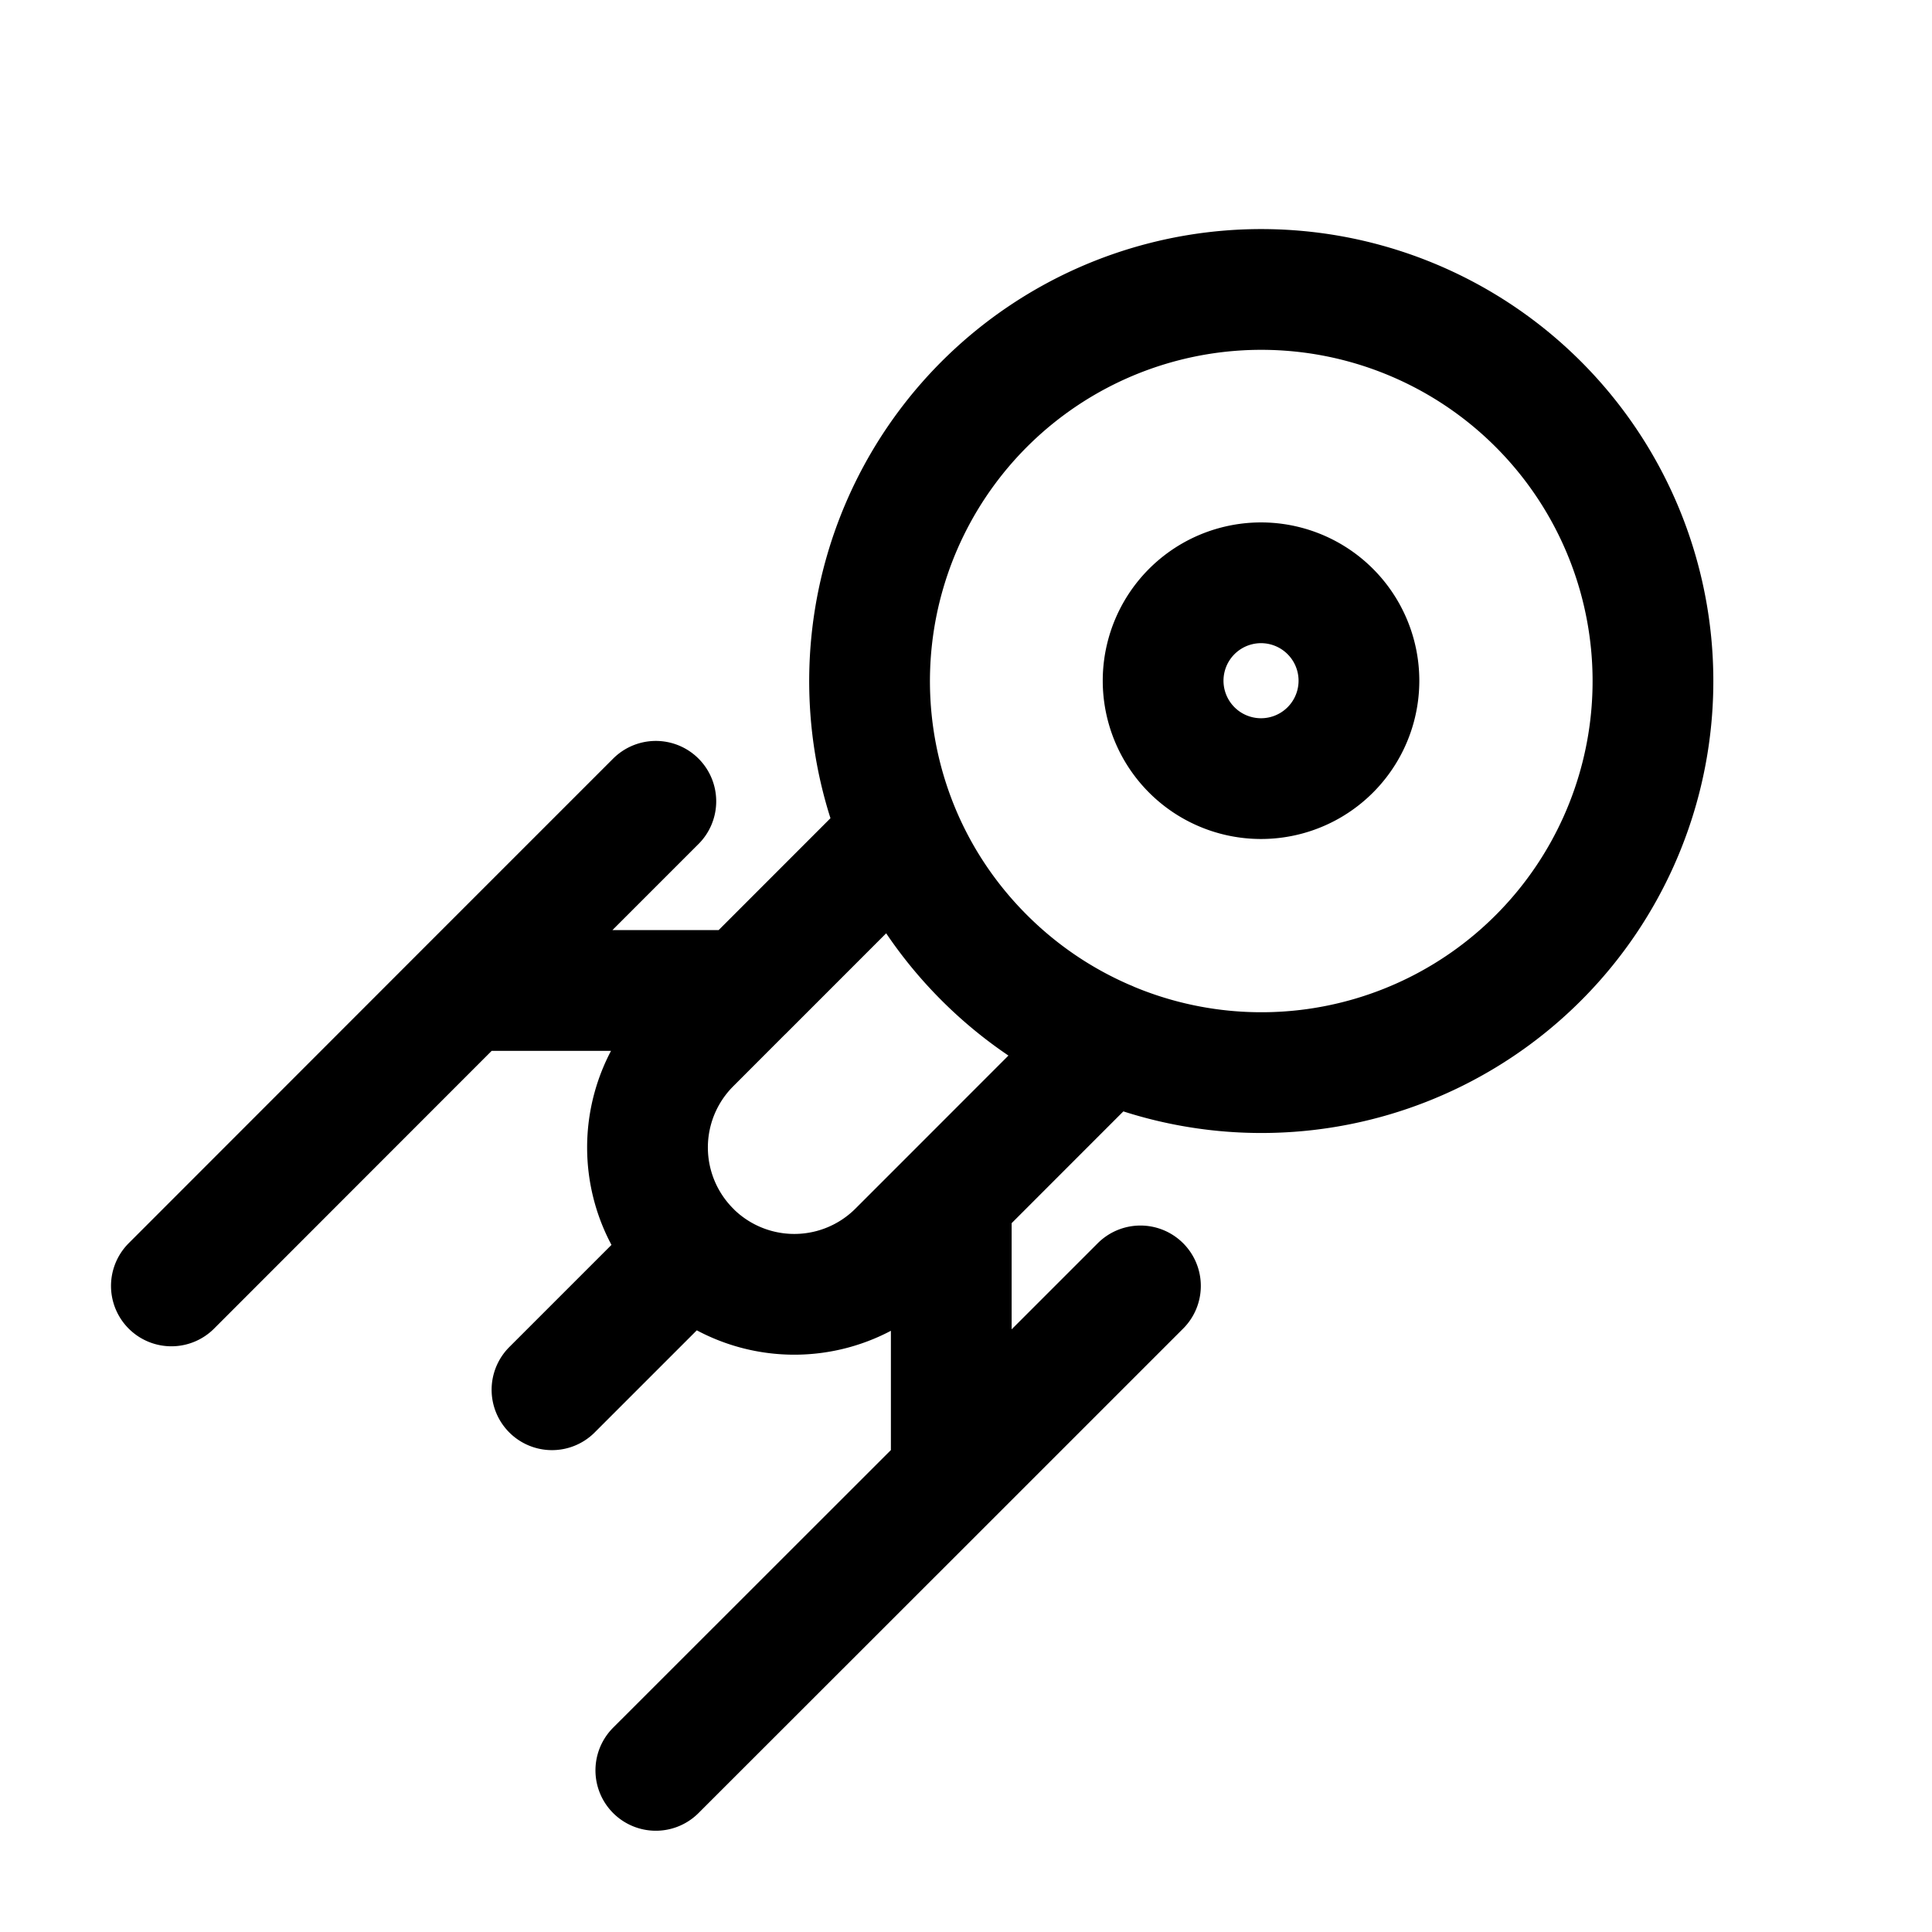 <svg id="ussEnterprise" xmlns="http://www.w3.org/2000/svg" fill="none" viewBox="0 0 24 24">
    <path stroke="currentColor" stroke-linecap="round" stroke-linejoin="round" stroke-width="1.5"
          d="M11.186 10.356c.237.56.584 1.084 1.04 1.54s.98.802 1.54 1.04m-2.58-2.58a4.866 4.866 0 0 1 7.918-5.34 4.864 4.864 0 0 1-5.339 7.92m-2.58-2.58-1.948 1.949m4.528.63-1.949 1.95m-3.238.659a1.824 1.824 0 0 1 0-2.58l.659-.66m-.66 3.24a1.824 1.824 0 0 0 2.58 0l.66-.66m-3.24.66-1.72 1.72m1.29-7.31-2.35 2.35m-3.668 3.67 3.668-3.67m8.37 3.67-2.35 2.35m-3.67 3.668 3.67-3.668m0-3.44v3.44m-2.58-6.02h-3.44m10.728-4.708a1.216 1.216 0 1 1-1.72 1.72 1.216 1.216 0 0 1 1.72-1.72"/>
</svg>